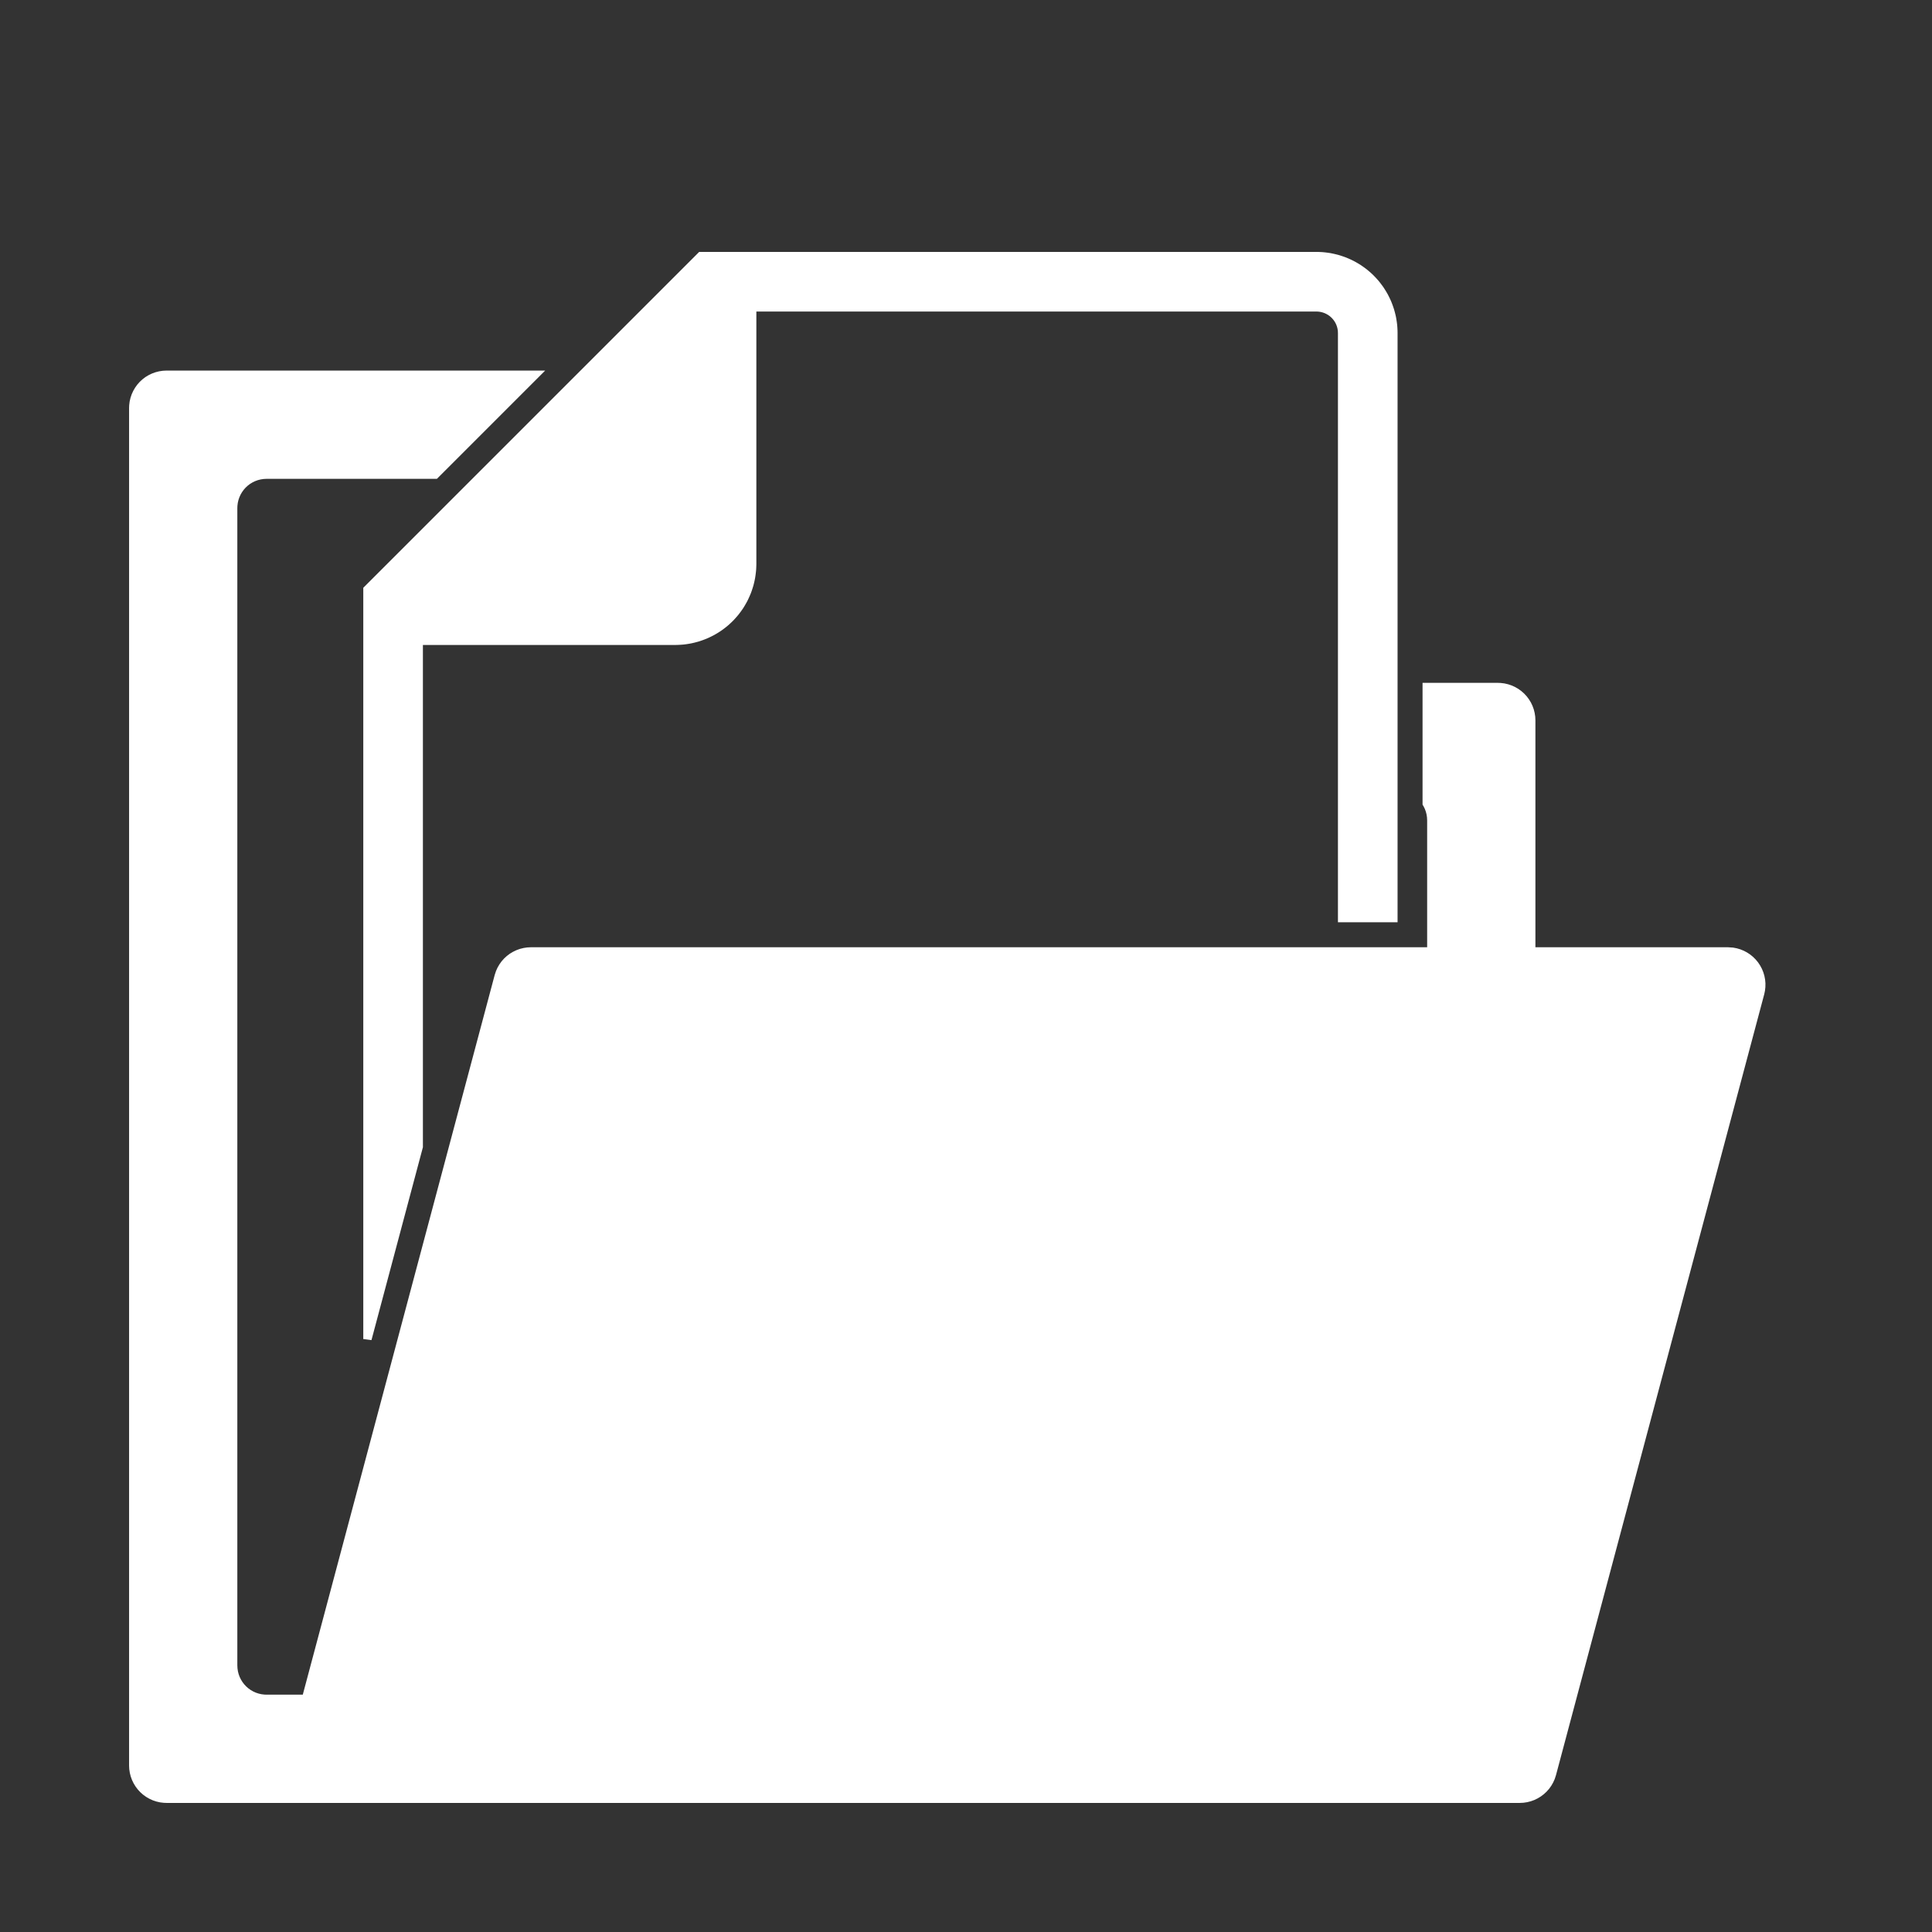 <?xml version="1.0" standalone="no"?>
<!DOCTYPE svg PUBLIC "-//W3C//DTD SVG 1.1//EN" "http://www.w3.org/Graphics/SVG/1.1/DTD/svg11.dtd">
<svg width="100mm" height="100mm" viewBox="-8 -108 116 116" xmlns="http://www.w3.org/2000/svg" version="1.1">
<rect x="-8" y="-108" width="116" height="116" fill="#333333" stroke="none"/>
<title>OpenSCAD Model</title>
<path d="
M 17.142,-39.152 L 17.142,-69.525 L 32.542,-69.525 L 32.696,-69.529 L 32.849,-69.537 L 33.002,-69.548
 L 33.155,-69.567 L 33.307,-69.59 L 33.458,-69.617 L 33.608,-69.651 L 33.756,-69.689 L 33.904,-69.73
 L 34.05,-69.779 L 34.194,-69.832 L 34.337,-69.888 L 34.477,-69.951 L 34.615,-70.018 L 34.752,-70.088
 L 34.885,-70.164 L 35.016,-70.244 L 35.145,-70.328 L 35.27,-70.417 L 35.392,-70.51 L 35.512,-70.606
 L 35.627,-70.707 L 35.74,-70.812 L 35.85,-70.919 L 35.954,-71.032 L 36.056,-71.147 L 36.154,-71.264
 L 36.247,-71.387 L 36.337,-71.511 L 36.423,-71.638 L 36.504,-71.77 L 36.58,-71.903 L 36.654,-72.037
 L 36.72,-72.176 L 36.783,-72.316 L 36.843,-72.457 L 36.896,-72.601 L 36.944,-72.747 L 36.99,-72.894
 L 37.028,-73.043 L 37.062,-73.192 L 37.092,-73.343 L 37.115,-73.495 L 37.134,-73.647 L 37.15,-73.8
 L 37.156,-73.915 L 37.16,-74.03 L 37.163,-74.145 L 37.163,-89.545 L 71.043,-89.545 L 71.158,-89.541
 L 71.31,-89.522 L 71.46,-89.487 L 71.605,-89.439 L 71.745,-89.375 L 71.878,-89.299 L 72.003,-89.209
 L 72.118,-89.107 L 72.222,-88.995 L 72.315,-88.873 L 72.395,-88.742 L 72.462,-88.603 L 72.514,-88.459
 L 72.552,-88.31 L 72.575,-88.158 L 72.582,-88.005 L 72.582,-52.875 L 75.662,-52.875 L 75.662,-88.005
 L 75.659,-88.158 L 75.651,-88.312 L 75.639,-88.465 L 75.62,-88.618 L 75.597,-88.769 L 75.571,-88.921
 L 75.537,-89.07 L 75.499,-89.219 L 75.457,-89.367 L 75.408,-89.512 L 75.356,-89.657 L 75.3,-89.799
 L 75.237,-89.94 L 75.17,-90.078 L 75.1,-90.215 L 75.023,-90.347 L 74.943,-90.478 L 74.86,-90.608
 L 74.77,-90.732 L 74.677,-90.855 L 74.582,-90.975 L 74.48,-91.09 L 74.376,-91.202 L 74.268,-91.312
 L 74.156,-91.417 L 74.041,-91.518 L 73.923,-91.617 L 73.801,-91.71 L 73.676,-91.799 L 73.549,-91.886
 L 73.418,-91.966 L 73.285,-92.043 L 73.15,-92.116 L 73.012,-92.183 L 72.872,-92.246 L 72.73,-92.306
 L 72.586,-92.358 L 72.441,-92.407 L 72.294,-92.452 L 72.145,-92.49 L 71.995,-92.524 L 71.845,-92.555
 L 71.693,-92.578 L 71.54,-92.597 L 71.388,-92.612 L 71.273,-92.618 L 71.158,-92.623 L 71.043,-92.625
 L 34.083,-92.625 L 14.062,-72.605 L 14.062,-27.602 z
M 83.449,-0.01 L 83.646,-0.04 L 83.84,-0.089 L 84.027,-0.157 L 84.207,-0.244 L 84.377,-0.348
 L 84.536,-0.468 L 84.682,-0.604 L 84.814,-0.753 L 84.93,-0.915 L 85.03,-1.088 L 85.112,-1.269
 L 85.183,-1.485 L 97.683,-48.36 L 97.724,-48.555 L 97.746,-48.753 L 97.749,-48.952 L 97.731,-49.151
 L 97.694,-49.347 L 97.637,-49.538 L 97.562,-49.722 L 97.468,-49.899 L 97.358,-50.065 L 97.231,-50.219
 L 97.09,-50.36 L 96.936,-50.486 L 96.769,-50.596 L 96.593,-50.689 L 96.408,-50.764 L 96.217,-50.82
 L 96.021,-50.857 L 95.75,-50.875 L 83.938,-50.875 L 83.938,-64.75 L 83.928,-64.949 L 83.898,-65.146
 L 83.849,-65.34 L 83.781,-65.527 L 83.694,-65.707 L 83.59,-65.877 L 83.47,-66.036 L 83.334,-66.182
 L 83.184,-66.314 L 83.023,-66.43 L 82.85,-66.53 L 82.668,-66.612 L 82.479,-66.675 L 82.285,-66.72
 L 82.087,-66.744 L 81.938,-66.75 L 77.662,-66.75 L 77.662,-59.758 L 77.694,-59.706 L 77.781,-59.527
 L 77.849,-59.34 L 77.898,-59.146 L 77.928,-58.949 L 77.938,-58.75 L 77.938,-50.875 L 23.875,-50.875
 L 23.676,-50.865 L 23.479,-50.835 L 23.285,-50.786 L 23.098,-50.718 L 22.919,-50.631 L 22.748,-50.528
 L 22.589,-50.407 L 22.443,-50.272 L 22.311,-50.122 L 22.195,-49.96 L 22.095,-49.787 L 22.013,-49.606
 L 21.942,-49.39 L 10.372,-6 L 8,-6 L 7.851,-6.006 L 7.653,-6.03 L 7.458,-6.075
 L 7.269,-6.138 L 7.088,-6.22 L 6.915,-6.32 L 6.753,-6.436 L 6.604,-6.568 L 6.468,-6.714
 L 6.348,-6.873 L 6.244,-7.043 L 6.157,-7.223 L 6.089,-7.41 L 6.04,-7.604 L 6.01,-7.801
 L 6,-8 L 6,-77.5 L 6.006,-77.65 L 6.03,-77.847 L 6.075,-78.042 L 6.138,-78.231
 L 6.22,-78.412 L 6.32,-78.585 L 6.436,-78.747 L 6.568,-78.897 L 6.714,-79.032 L 6.873,-79.153
 L 7.043,-79.256 L 7.223,-79.343 L 7.41,-79.411 L 7.604,-79.46 L 7.801,-79.49 L 8,-79.5
 L 18.129,-79.5 L 24.129,-85.5 L 2,-85.5 L 1.801,-85.49 L 1.604,-85.46 L 1.41,-85.411
 L 1.223,-85.343 L 1.043,-85.256 L 0.873,-85.153 L 0.714,-85.032 L 0.568,-84.897 L 0.436,-84.747
 L 0.32,-84.585 L 0.22,-84.412 L 0.138,-84.231 L 0.075,-84.042 L 0.03,-83.847 L 0.006,-83.65
 L 0,-83.5 L 0,-2 L 0.01,-1.801 L 0.04,-1.604 L 0.089,-1.41 L 0.157,-1.223
 L 0.244,-1.043 L 0.348,-0.873 L 0.468,-0.714 L 0.604,-0.568 L 0.753,-0.436 L 0.915,-0.32
 L 1.088,-0.22 L 1.269,-0.138 L 1.458,-0.075 L 1.653,-0.03 L 1.851,-0.006 L 2,-0
 L 83.25,-0 z
" stroke="white" fill="white" stroke-width="0.5"/>
</svg>
